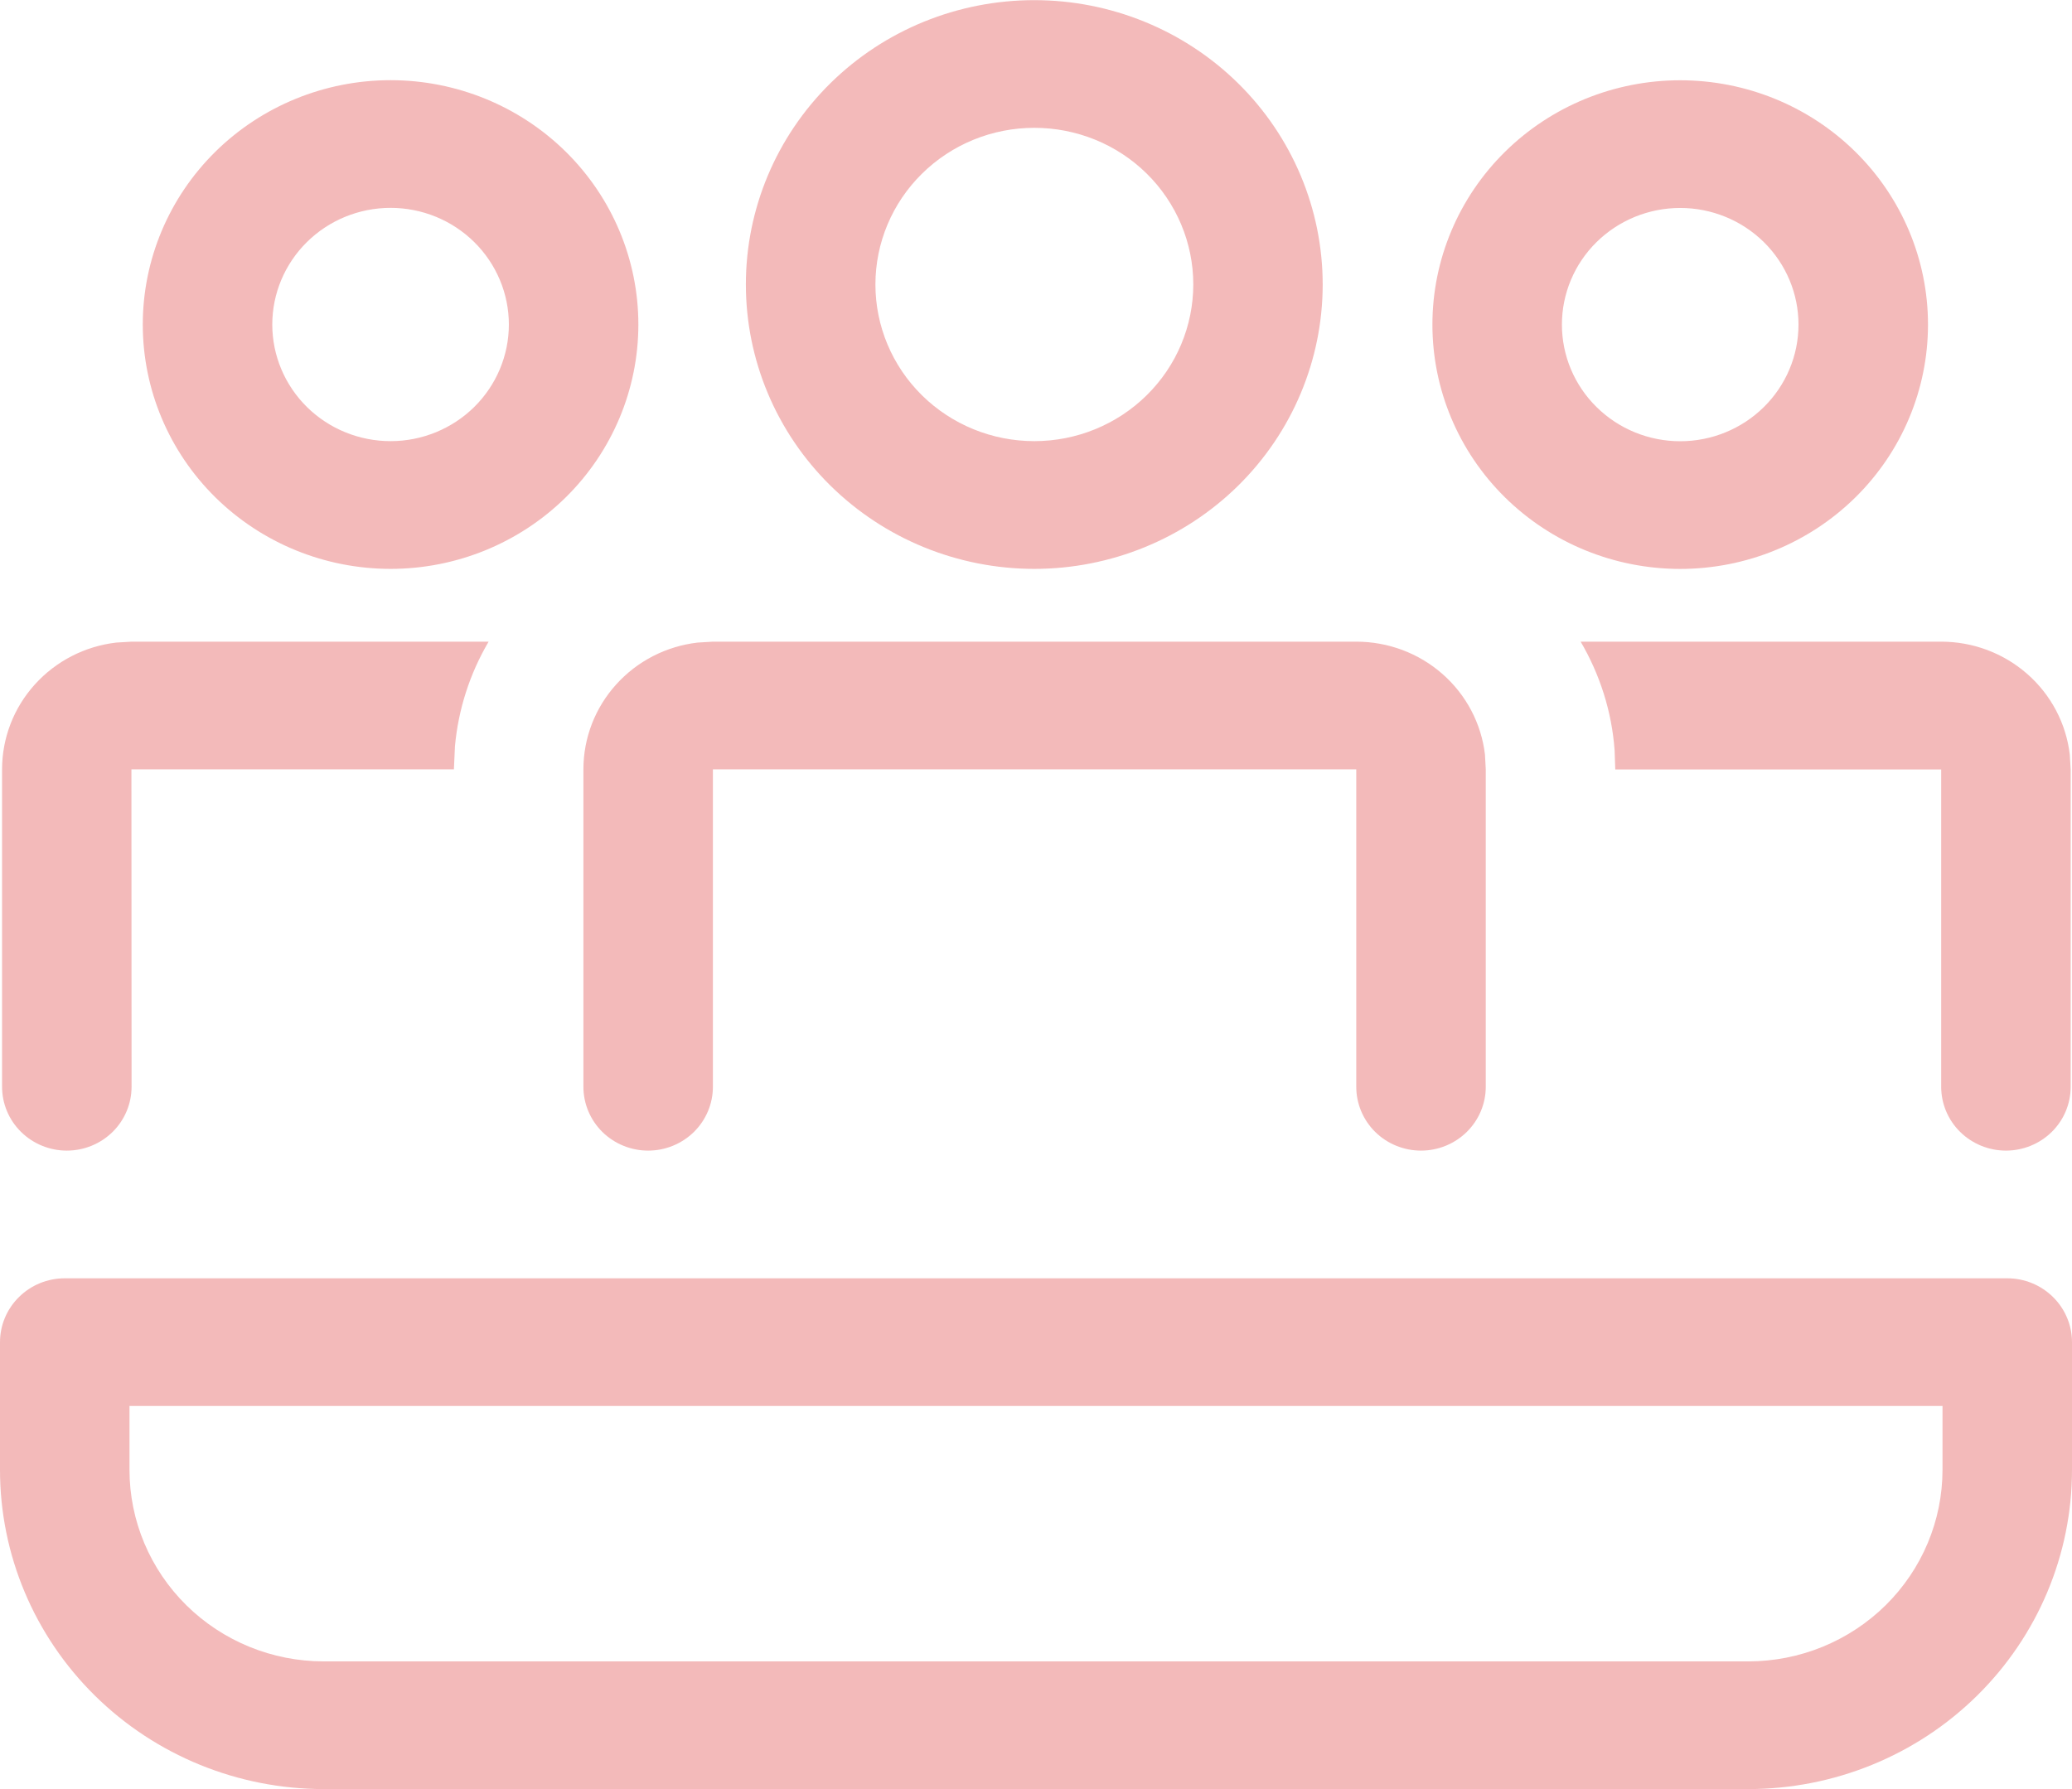 <svg width="44" height="38" viewBox="0 0 44 38" fill="none" xmlns="http://www.w3.org/2000/svg">
<path id="Vector" d="M21.964 0.003C23.588 0.003 25.146 0.639 26.295 1.772C27.443 2.904 28.088 4.441 28.088 6.043C28.088 7.645 27.443 9.181 26.295 10.314C25.146 11.446 23.588 12.083 21.964 12.083C20.34 12.083 18.782 11.446 17.633 10.313C16.484 9.18 15.839 7.644 15.839 6.041C15.839 4.439 16.484 2.902 17.633 1.769C18.782 0.636 20.34 0.003 21.964 0.003ZM21.964 2.715C21.069 2.715 20.211 3.065 19.578 3.69C18.945 4.314 18.59 5.16 18.59 6.043C18.59 6.925 18.945 7.772 19.578 8.396C20.211 9.02 21.069 9.37 21.964 9.37C22.86 9.37 23.718 9.02 24.351 8.395C24.984 7.771 25.34 6.924 25.34 6.041C25.34 5.158 24.984 4.312 24.351 3.687C23.718 3.063 22.86 2.715 21.964 2.715ZM2.794 23.083C2.794 23.443 2.649 23.788 2.391 24.042C2.133 24.296 1.784 24.439 1.419 24.439C1.054 24.439 0.705 24.296 0.447 24.042C0.189 23.788 0.044 23.443 0.044 23.083V16.341C0.044 15.676 0.291 15.035 0.739 14.539C1.187 14.042 1.803 13.725 2.472 13.648L2.794 13.629H10.376C9.976 14.309 9.732 15.069 9.661 15.852L9.639 16.341H2.791L2.794 23.083ZM42.597 24.439C42.962 24.439 43.312 24.296 43.57 24.042C43.828 23.788 43.972 23.443 43.972 23.083V16.341L43.953 16.026C43.875 15.366 43.554 14.757 43.05 14.315C42.547 13.873 41.897 13.629 41.222 13.629H33.566C33.968 14.315 34.227 15.101 34.287 15.937L34.301 16.343H41.222V23.083C41.222 23.443 41.367 23.788 41.625 24.042C41.883 24.296 42.233 24.439 42.597 24.439ZM28.803 13.629C29.477 13.629 30.128 13.873 30.631 14.315C31.135 14.757 31.456 15.366 31.534 16.026L31.551 16.341V23.083C31.551 23.443 31.406 23.788 31.148 24.042C30.89 24.296 30.54 24.439 30.176 24.439C29.811 24.439 29.461 24.296 29.203 24.042C28.946 23.788 28.801 23.443 28.801 23.083V16.341H15.139V23.083C15.139 23.443 14.994 23.788 14.736 24.042C14.478 24.296 14.128 24.439 13.764 24.439C13.399 24.439 13.049 24.296 12.791 24.042C12.534 23.788 12.389 23.443 12.389 23.083V16.341C12.389 15.676 12.636 15.035 13.084 14.539C13.531 14.042 14.148 13.725 14.817 13.648L15.139 13.629H28.801H28.803ZM40.942 6.894C40.942 5.518 40.388 4.198 39.401 3.225C38.414 2.251 37.075 1.705 35.68 1.705C34.284 1.705 32.946 2.251 31.959 3.225C30.972 4.198 30.418 5.518 30.418 6.894C30.418 8.271 30.972 9.591 31.959 10.564C32.946 11.537 34.284 12.084 35.68 12.084C37.075 12.084 38.414 11.537 39.401 10.564C40.388 9.591 40.942 8.271 40.942 6.894ZM33.168 6.894C33.168 6.237 33.432 5.607 33.904 5.142C34.375 4.678 35.014 4.417 35.68 4.417C36.346 4.417 36.985 4.678 37.456 5.142C37.927 5.607 38.192 6.237 38.192 6.894C38.192 7.551 37.927 8.182 37.456 8.646C36.985 9.111 36.346 9.372 35.68 9.372C35.014 9.372 34.375 9.111 33.904 8.646C33.432 8.182 33.168 7.551 33.168 6.894ZM8.294 1.703C9.69 1.703 11.028 2.25 12.015 3.223C13.002 4.197 13.556 5.517 13.556 6.893C13.556 8.269 13.002 9.589 12.015 10.563C11.028 11.536 9.69 12.083 8.294 12.083C6.898 12.083 5.56 11.536 4.573 10.563C3.586 9.589 3.032 8.269 3.032 6.893C3.032 5.517 3.586 4.197 4.573 3.223C5.56 2.25 6.898 1.703 8.294 1.703ZM8.294 4.415C7.628 4.415 6.989 4.676 6.518 5.141C6.047 5.606 5.782 6.236 5.782 6.893C5.782 7.55 6.047 8.18 6.518 8.645C6.989 9.109 7.628 9.37 8.294 9.37C8.96 9.37 9.599 9.109 10.07 8.645C10.541 8.18 10.806 7.55 10.806 6.893C10.806 6.236 10.541 5.606 10.07 5.141C9.599 4.676 8.96 4.415 8.294 4.415ZM1.375 27.151C1.01 27.151 0.661 27.294 0.403 27.549C0.145 27.803 0 28.148 0 28.508V31.22C0 33.018 0.724 34.742 2.014 36.014C3.303 37.286 5.052 38 6.875 38H37.125C38.948 38 40.697 37.286 41.986 36.014C43.276 34.742 44 33.018 44 31.22V28.508C44 28.148 43.855 27.803 43.597 27.549C43.339 27.294 42.99 27.151 42.625 27.151H1.375ZM2.75 31.22V29.863H41.25V31.22C41.25 32.299 40.815 33.333 40.042 34.096C39.268 34.859 38.219 35.288 37.125 35.288H6.875C5.781 35.288 4.732 34.859 3.958 34.096C3.185 33.333 2.75 32.299 2.75 31.22Z" fill="#F3BABA"/>
</svg>
